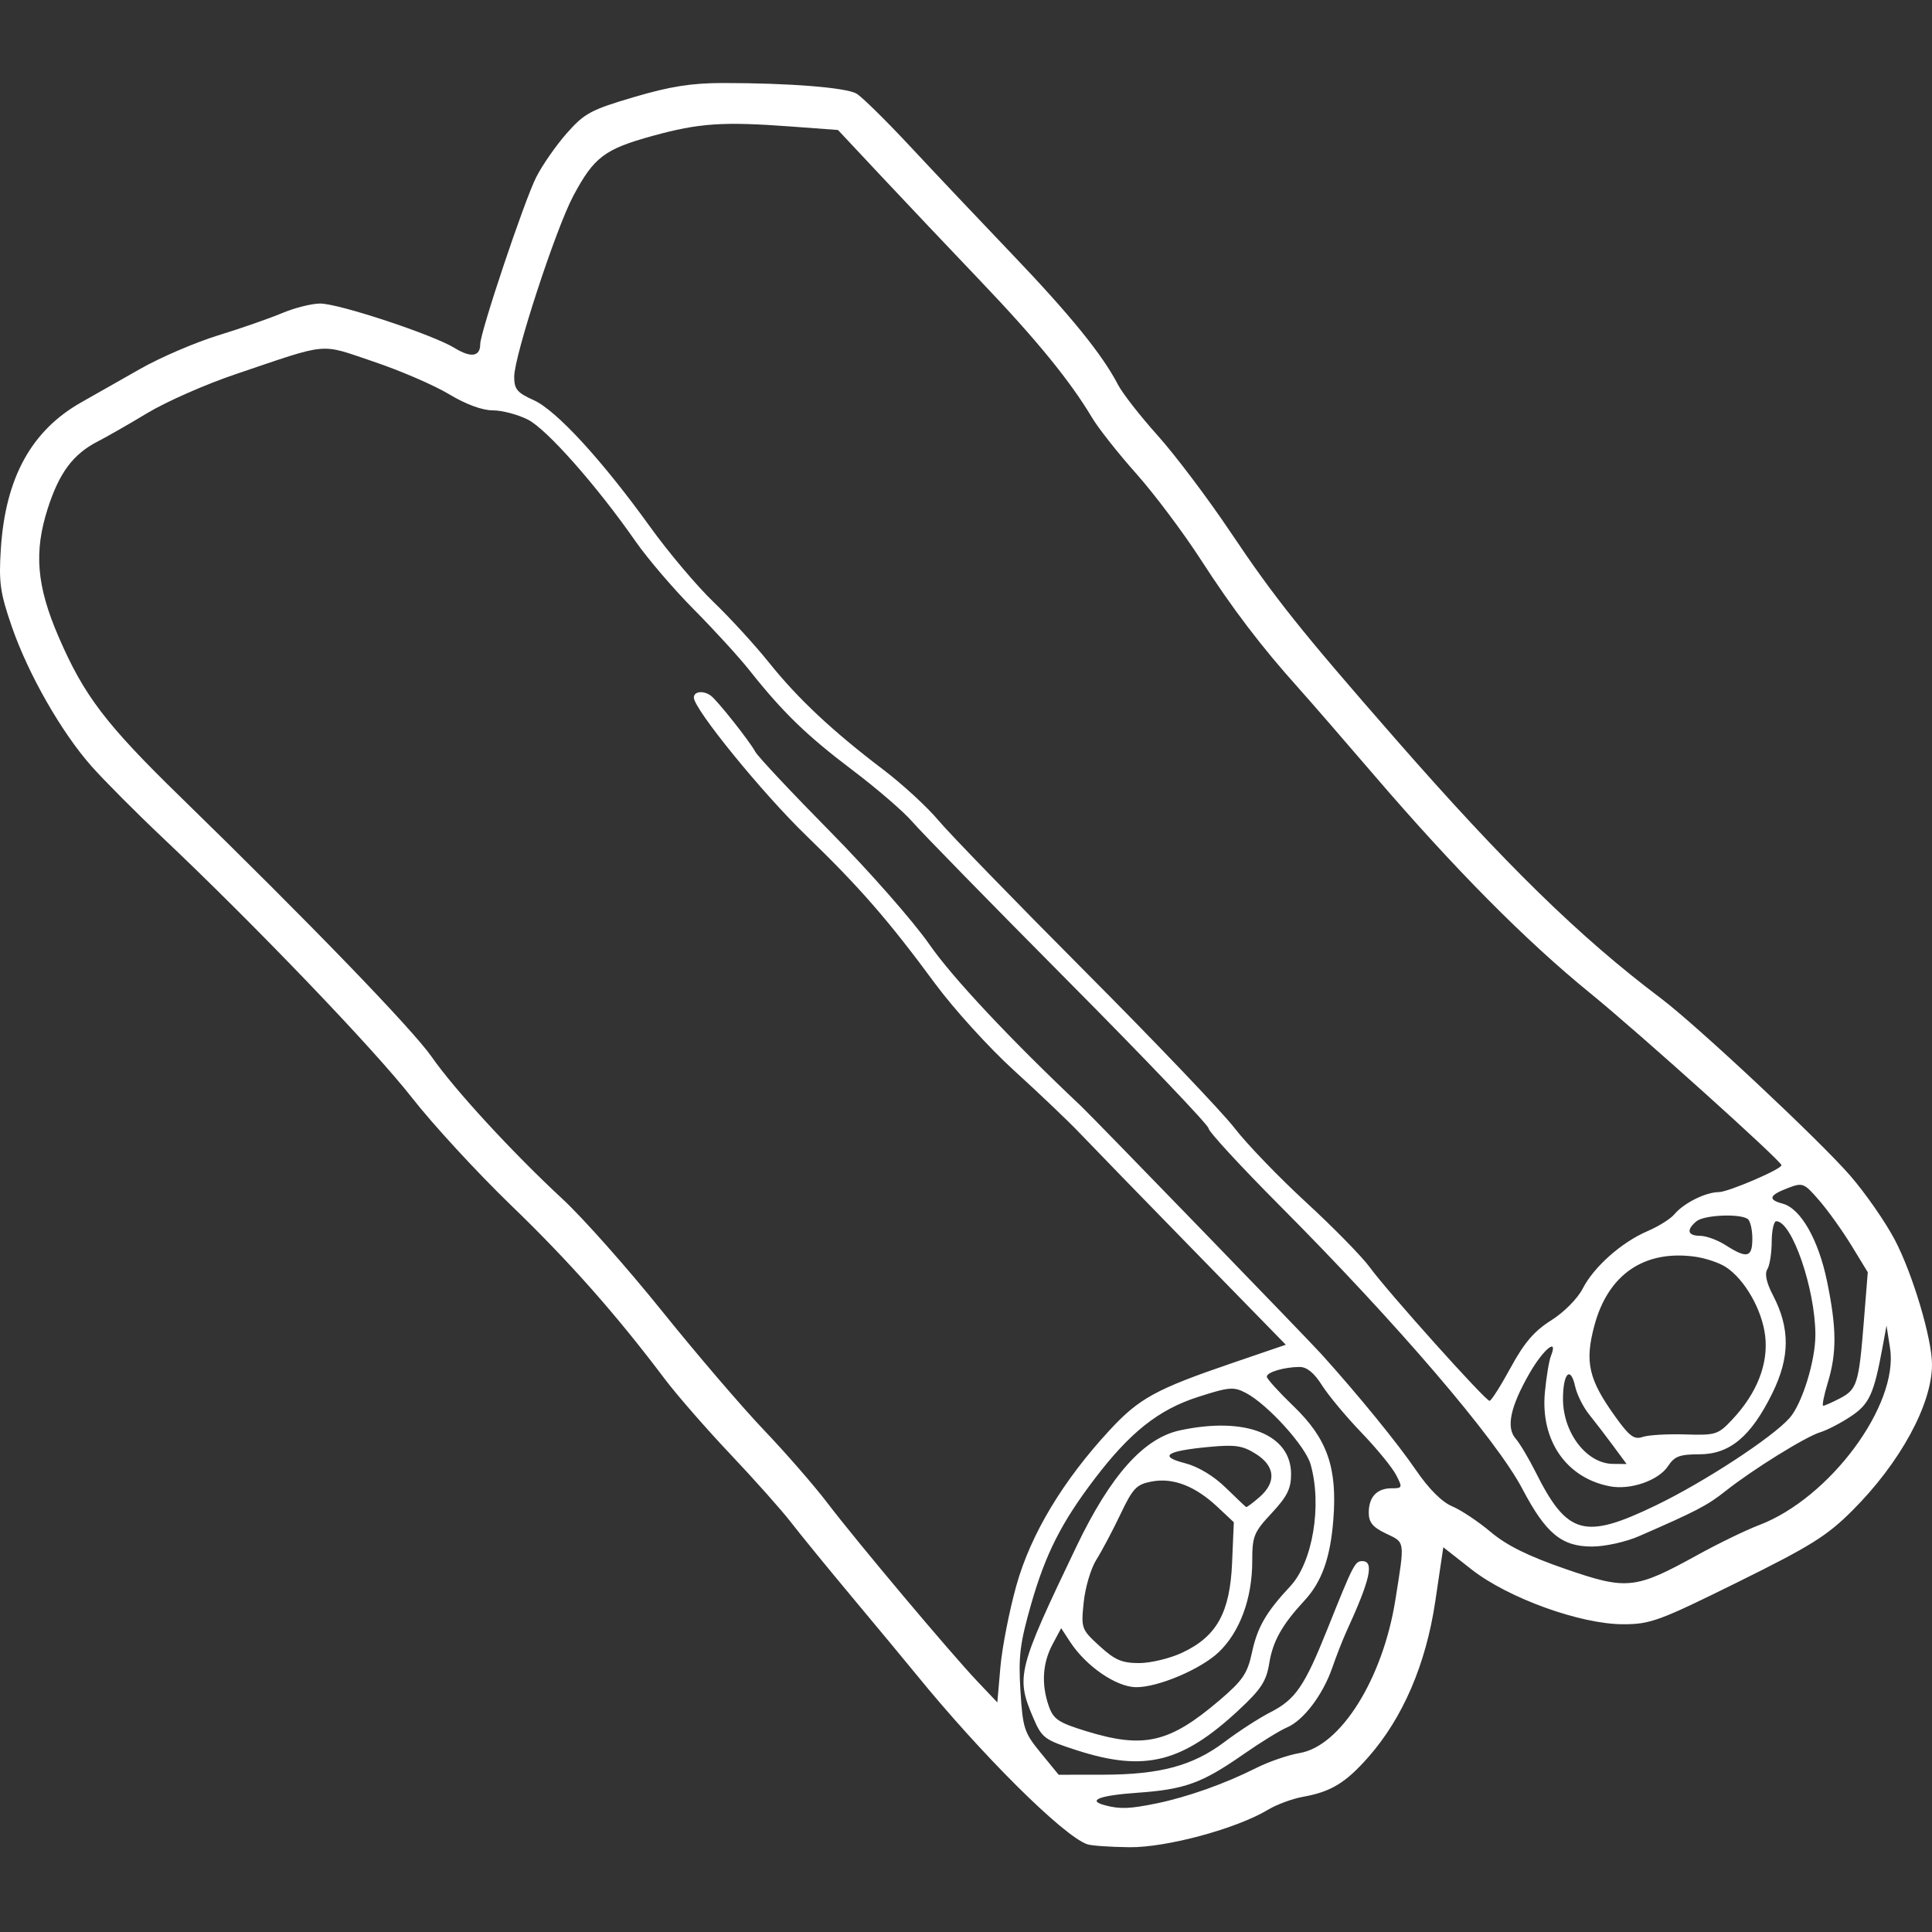 <?xml version="1.0" encoding="UTF-8" standalone="no"?>
<!-- Created with Inkscape (http://www.inkscape.org/) -->

<svg
   width="512"
   height="512"
   viewBox="0 0 512 512"
   version="1.1"
   id="svg5"
   inkscape:version="1.2.1 (9c6d41e410, 2022-07-14)"
   sodipodi:docname="scroll.svg"
   xml:space="preserve"
   inkscape:export-filename="scroll.png"
   inkscape:export-xdpi="96"
   inkscape:export-ydpi="96"
   xmlns:inkscape="http://www.inkscape.org/namespaces/inkscape"
   xmlns:sodipodi="http://sodipodi.sourceforge.net/DTD/sodipodi-0.dtd"
   xmlns="http://www.w3.org/2000/svg"
   xmlns:svg="http://www.w3.org/2000/svg"><rect x="0" y="0" width="512" height="512" fill="#333333" stroke="none"/><sodipodi:namedview
     id="namedview7"
     pagecolor="#ffffff"
     bordercolor="#999999"
     borderopacity="1"
     inkscape:pageshadow="0"
     inkscape:pageopacity="0"
     inkscape:pagecheckerboard="true"
     inkscape:document-units="px"
     showgrid="false"
     height="70mm"
     units="px"
     inkscape:zoom="1.4805977"
     inkscape:cx="141.15921"
     inkscape:cy="193.50294"
     inkscape:window-width="2560"
     inkscape:window-height="1351"
     inkscape:window-x="2391"
     inkscape:window-y="-9"
     inkscape:window-maximized="1"
     inkscape:current-layer="layer1"
     inkscape:showpageshadow="2"
     inkscape:deskcolor="#d1d1d1" /><defs
     id="defs2" /><g
     inkscape:label="Layer 1"
     inkscape:groupmode="layer"
     id="layer1"><path
       style="fill:#ffffff;fill-rule:evenodd;stroke-width:1.287"
       d="m 288.105,488.743 c -6.42,-2.278 -28.011,-23.748 -45.482,-45.228 -2.232,-2.744 -9.569,-11.586 -16.304,-19.648 -6.735,-8.062 -14.254,-17.264 -16.709,-20.449 -2.454,-3.185 -9.683,-11.305 -16.062,-18.046 -6.38,-6.741 -14.205,-15.716 -17.39,-19.945 C 163.296,348.349 150.907,334.35 135.434,319.413 126.479,310.768 114.634,297.905 109.111,290.828 99.143,278.053 67.63,245.197 43.007,221.906 35.946,215.227 27.482,206.72 24.198,203.001 16.21,193.955 7.458,178.601 3.114,166.013 0.027,157.065 -0.351,154.372 0.226,145.424 1.439,126.618 8.315,114.101 21.545,106.618 c 3.296,-1.864 10.336,-5.858 15.643,-8.875 5.308,-3.017 14.572,-7 20.588,-8.851 6.016,-1.851 13.65,-4.509 16.966,-5.907 3.316,-1.398 7.866,-2.541 10.112,-2.541 4.95,0 29.843,8.233 35.628,11.783 4.333,2.659 6.779,2.298 6.779,-1.001 0,-3.17 11.664,-37.978 14.824,-44.237 1.608,-3.185 5.252,-8.431 8.098,-11.658 4.68,-5.306 6.383,-6.224 17.799,-9.596 9.58,-2.829 15.268,-3.729 23.589,-3.734 17.513,-0.008 32.631,1.191 35.413,2.812 1.415,0.825 7.785,7.089 14.154,13.92 6.369,6.831 18.574,19.734 27.121,28.674 15.418,16.126 23.913,26.598 28.016,34.536 1.173,2.27 5.921,8.35 10.551,13.511 4.63,5.161 13.273,16.622 19.207,25.468 11.778,17.557 18.526,26.019 43.761,54.88 29.049,33.222 48.782,52.509 70.334,68.743 9.568,7.208 42.145,37.723 50.221,47.042 4.015,4.634 9.326,12.282 11.802,16.995 4.726,8.996 9.85,26.18 9.85,33.031 0,10.557 -8.439,26.039 -21.077,38.667 -6.774,6.768 -11.028,9.427 -30.422,19.015 -20.83,10.298 -23.14,11.147 -30.345,11.147 -11.341,0 -30.533,-6.944 -40.213,-14.549 l -7.452,-5.854 -2.136,14.383 c -2.466,16.602 -8.58,30.832 -17.703,41.196 -6.036,6.857 -9.934,9.23 -17.331,10.55 -2.806,0.501 -6.957,2.028 -9.225,3.395 -8.373,5.048 -26.933,10.076 -36.792,9.968 -5.098,-0.053 -10.138,-0.41 -11.2,-0.786 z m 18.273,-10.798 c 8.218,-1.677 18.227,-5.225 26.469,-9.382 3.347,-1.688 8.544,-3.479 11.549,-3.981 10.892,-1.817 22.055,-19.657 25.389,-40.576 2.539,-15.932 2.652,-15.152 -2.545,-17.63 -3.451,-1.646 -4.504,-2.934 -4.504,-5.512 0,-4.162 2.159,-6.453 6.081,-6.453 2.855,0 2.908,-0.164 1.151,-3.561 -1.013,-1.958 -5.155,-7.01 -9.206,-11.226 -4.051,-4.216 -8.745,-9.852 -10.432,-12.524 -2.068,-3.276 -4.005,-4.853 -5.946,-4.841 -4.074,0.023 -8.669,1.388 -8.669,2.572 0,0.552 3.207,4.092 7.128,7.868 8.898,8.57 11.587,16.251 10.508,30.011 -0.799,10.194 -3.056,16.499 -7.699,21.509 -5.884,6.349 -8.334,10.71 -9.277,16.515 -0.783,4.823 -2.142,6.908 -8.125,12.476 -14.967,13.928 -24.918,16.409 -42.781,10.665 -8.732,-2.808 -9.337,-3.257 -11.651,-8.654 -4.653,-10.856 -4.17,-12.774 11.418,-45.318 9.066,-18.927 17.851,-28.783 27.5,-30.852 17.31,-3.712 29.414,1.067 29.414,11.616 0,3.84 -1.043,5.933 -5.147,10.335 -4.739,5.082 -5.147,6.093 -5.147,12.746 0,9.853 -3.282,18.758 -8.876,24.088 -4.768,4.542 -16.176,9.368 -21.957,9.287 -5.241,-0.076 -13.2,-5.549 -17.409,-11.977 l -2.395,-3.659 -2.293,4.302 c -2.653,4.977 -2.994,10.581 -0.993,16.32 1.22,3.501 2.522,4.382 9.786,6.626 15.438,4.768 22.177,3.209 35.569,-8.233 6.066,-5.183 7.305,-7.015 8.496,-12.57 1.441,-6.719 3.741,-10.694 10.164,-17.57 5.944,-6.363 8.46,-21.534 5.363,-32.334 -1.386,-4.833 -11.38,-15.851 -17.113,-18.868 -3.259,-1.715 -4.428,-1.617 -12.763,1.066 -10.406,3.35 -17.973,9.354 -27.383,21.726 -8.767,11.528 -13,19.903 -16.819,33.274 -2.941,10.298 -3.37,13.795 -2.805,22.857 0.622,9.972 0.989,11.09 5.399,16.472 l 4.731,5.774 11.816,-0.015 c 15.106,-0.023 23.786,-2.372 32.205,-8.728 3.697,-2.792 9.115,-6.296 12.038,-7.787 6.705,-3.42 9.075,-6.872 15.157,-22.071 6.863,-17.151 7.306,-18.015 9.24,-18.015 3.229,0 2.136,4.864 -4.193,18.658 -0.974,2.123 -2.658,6.426 -3.743,9.562 -2.498,7.224 -7.634,14 -12.026,15.865 -1.873,0.796 -7.026,3.971 -11.45,7.056 -11.049,7.704 -15.591,9.359 -28.115,10.242 -10.214,0.721 -13.58,2.04 -8.555,3.354 3.906,1.021 6.438,0.926 13.448,-0.504 z m -37.019,-57.799 c 3.798,-13.573 12.326,-27.764 24.749,-41.182 7.759,-8.381 12.245,-10.84 32.223,-17.666 l 14.42,-4.927 -24.714,-25.312 c -13.593,-13.921 -27.076,-27.8 -29.963,-30.842 -2.887,-3.041 -10.664,-10.452 -17.283,-16.467 -6.662,-6.054 -16.055,-16.395 -21.039,-23.162 -12.268,-16.654 -19.923,-25.444 -34.109,-39.166 -11.63,-11.25 -29.764,-33.525 -29.764,-36.563 0,-1.656 2.541,-1.934 4.504,-0.492 1.73,1.271 10.185,11.936 11.794,14.877 0.708,1.293 9.672,10.847 19.921,21.231 10.249,10.384 22.043,23.802 26.208,29.818 6.061,8.752 21.47,25.177 40.208,42.86 3.117,2.941 60.169,61.818 63.72,65.758 9.779,10.849 20.125,23.538 24.961,30.615 3.453,5.053 6.91,8.515 9.651,9.666 2.349,0.987 6.945,4.049 10.214,6.804 4.242,3.575 9.912,6.381 19.803,9.797 16.316,5.636 18.457,5.409 35.001,-3.713 5.513,-3.04 12.844,-6.597 16.291,-7.905 18.784,-7.127 37.092,-31.879 34.723,-46.946 l -0.932,-5.927 -1.068,5.79 c -2.293,12.428 -3.491,15.024 -8.447,18.304 -2.663,1.762 -6.282,3.636 -8.042,4.163 -3.842,1.151 -17.921,9.887 -25.075,15.559 -4.853,3.848 -7.742,5.355 -23.003,11.999 -3.521,1.533 -8.984,2.732 -12.447,2.732 -8.02,0 -12.221,-3.485 -18.418,-15.278 -6.91,-13.151 -33.094,-43.728 -64.191,-74.963 -10.439,-10.485 -18.98,-19.751 -18.98,-20.59 0,-0.84 -16.723,-18.371 -37.163,-38.959 -20.44,-20.588 -39.041,-39.617 -41.335,-42.287 -2.294,-2.67 -9.456,-8.845 -15.915,-13.723 -12.058,-9.106 -18.409,-15.262 -27.239,-26.402 -2.78,-3.507 -9.406,-10.759 -14.724,-16.114 -5.318,-5.356 -12.275,-13.48 -15.46,-18.055 -10.22,-14.679 -23.493,-29.699 -28.505,-32.256 -2.666,-1.36 -6.868,-2.473 -9.338,-2.473 -2.81,0 -7.163,-1.61 -11.634,-4.303 -3.929,-2.367 -12.934,-6.25 -20.011,-8.629 -14.487,-4.871 -11.346,-5.162 -36.669,3.401 -7.785,2.632 -18.208,7.224 -23.162,10.205 -4.954,2.98 -10.871,6.369 -13.148,7.531 -6.57,3.353 -10.254,8.272 -13.31,17.779 -3.723,11.579 -2.963,20.549 2.888,34.081 6.722,15.547 12.457,23.08 32.276,42.39 34.044,33.17 61.495,61.569 66.578,68.873 6.053,8.7 21.447,25.42 34.735,37.728 5.308,4.916 17.122,18.228 26.253,29.582 9.131,11.354 21.302,25.565 27.046,31.581 5.744,6.016 13.308,14.701 16.809,19.301 7.818,10.271 32.657,39.819 39.805,47.352 l 5.25,5.533 0.819,-9.393 c 0.45,-5.166 2.358,-14.894 4.239,-21.617 z m 43.962,17.821 c 9.143,-4.298 12.637,-10.611 13.198,-23.841 l 0.454,-10.715 -4.314,-4.046 c -5.909,-5.542 -11.765,-7.815 -17.409,-6.756 -4.083,0.766 -5.013,1.74 -8.344,8.731 -2.062,4.328 -4.925,9.727 -6.362,11.998 -1.437,2.271 -2.943,7.331 -3.347,11.244 -0.719,6.971 -0.635,7.206 4.199,11.634 4.047,3.707 5.931,4.519 10.486,4.519 3.054,0 8.202,-1.245 11.439,-2.767 z m 125.566,-39.058 c 12.788,-6.18 30.771,-17.937 35.37,-23.124 3.327,-3.753 6.871,-15.205 6.84,-22.105 -0.055,-12.188 -6.212,-30.041 -10.359,-30.041 -0.66,0 -1.208,2.461 -1.219,5.469 -0.011,3.008 -0.534,6.281 -1.163,7.275 -0.748,1.181 -0.225,3.568 1.509,6.894 4.559,8.747 4.504,16.426 -0.186,25.954 -5.644,11.464 -11.274,16.173 -19.337,16.173 -5.176,0 -6.588,0.53 -8.274,3.102 -2.507,3.826 -9.923,6.42 -15.397,5.386 -11.58,-2.189 -18.474,-12.159 -17.258,-24.96 0.383,-4.033 1.102,-8.346 1.597,-9.585 2.037,-5.094 -2.031,-1.777 -5.713,4.658 -5.06,8.844 -6.211,14.316 -3.627,17.252 1.073,1.219 3.433,5.174 5.244,8.789 8.422,16.812 12.937,18.064 31.974,8.864 z m -105.111,-2.157 c 4.535,-3.943 4.178,-8.214 -0.955,-11.446 -3.526,-2.22 -5.478,-2.511 -12.442,-1.853 -11.352,1.072 -13.437,2.482 -6.361,4.303 3.477,0.895 7.573,3.35 10.761,6.453 2.831,2.755 5.287,5.085 5.459,5.179 0.172,0.094 1.764,-1.092 3.539,-2.635 z m 93.726,-13.601 c -1.96,-2.654 -4.836,-6.404 -6.39,-8.333 -1.554,-1.929 -3.212,-5.264 -3.683,-7.41 -1.22,-5.556 -3.221,-3.495 -3.221,3.318 0,9.004 6.282,17.166 13.255,17.221 l 3.604,0.03 -3.564,-4.825 z m 19.062,-3.014 c 8.164,0.254 8.733,0.076 12.545,-3.989 6.506,-6.934 9.558,-14.711 8.68,-22.123 -0.821,-6.933 -5.406,-14.958 -10.424,-18.246 -1.744,-1.142 -5.472,-2.386 -8.285,-2.763 -13.364,-1.792 -22.887,4.729 -26.523,18.164 -2.643,9.762 -1.596,14.353 5.537,24.281 3.724,5.183 4.986,6.118 7.216,5.346 1.487,-0.514 6.551,-0.816 11.254,-0.67 z m 40.961,-9.518 c 4.606,-2.382 5.09,-3.914 6.398,-20.272 l 1.055,-13.197 -4.323,-7.077 c -2.377,-3.892 -6.22,-9.265 -8.538,-11.939 -4.066,-4.689 -4.364,-4.805 -8.398,-3.256 -4.914,1.887 -5.277,3.045 -1.287,4.106 4.755,1.265 9.47,9.516 11.747,20.556 2.562,12.418 2.611,18.949 0.203,26.884 -1.02,3.362 -1.564,6.112 -1.209,6.112 0.355,0 2.313,-0.862 4.351,-1.916 z m -87.191,-8.174 c 3.603,-6.617 6.256,-9.713 10.744,-12.537 3.375,-2.124 6.987,-5.757 8.329,-8.376 2.973,-5.805 10.305,-12.313 17.204,-15.27 2.914,-1.249 6.116,-3.257 7.116,-4.462 2.451,-2.954 8.318,-5.881 11.786,-5.881 2.458,0 16.598,-6.067 16.598,-7.122 0,-1.111 -37.772,-35.084 -50.722,-45.619 -17.101,-13.913 -35.929,-32.917 -57.366,-57.902 -8.139,-9.486 -17.166,-19.884 -20.061,-23.108 -9.716,-10.819 -17.279,-20.77 -25.802,-33.948 -4.657,-7.199 -12.342,-17.433 -17.078,-22.74 -4.736,-5.308 -9.993,-11.967 -11.681,-14.798 -5.802,-9.731 -14.69,-20.618 -29.532,-36.178 -8.179,-8.574 -20.03,-21.094 -26.335,-27.822 l -11.464,-12.233 -12.341,-0.913 c -18.217,-1.347 -24.405,-0.929 -36.821,2.487 -12.705,3.496 -15.5,5.614 -20.988,15.909 -4.651,8.727 -15.652,42.394 -15.652,47.902 0,3.302 0.783,4.246 5.137,6.196 6.005,2.688 18.135,15.885 30.888,33.603 4.839,6.723 12.395,15.677 16.79,19.898 4.395,4.22 11.023,11.458 14.728,16.084 7.668,9.573 16.812,18.142 30.215,28.313 5.098,3.869 11.679,9.916 14.625,13.438 2.945,3.522 20.491,21.597 38.99,40.167 18.499,18.569 36.284,37.206 39.523,41.415 3.238,4.208 11.787,13.078 18.997,19.71 7.21,6.632 14.796,14.375 16.858,17.205 4.723,6.484 30.644,35.389 31.726,35.377 0.443,-0.005 2.958,-3.963 5.589,-8.795 z m 64.057,-34.227 c 0,-2.435 -0.583,-4.788 -1.295,-5.228 -2.315,-1.431 -11.536,-0.984 -13.51,0.654 -2.763,2.293 -2.37,3.853 0.972,3.861 1.592,0.004 4.632,1.12 6.755,2.479 5.685,3.642 7.077,3.294 7.077,-1.767 z"
       id="path1365" /></g></svg>
